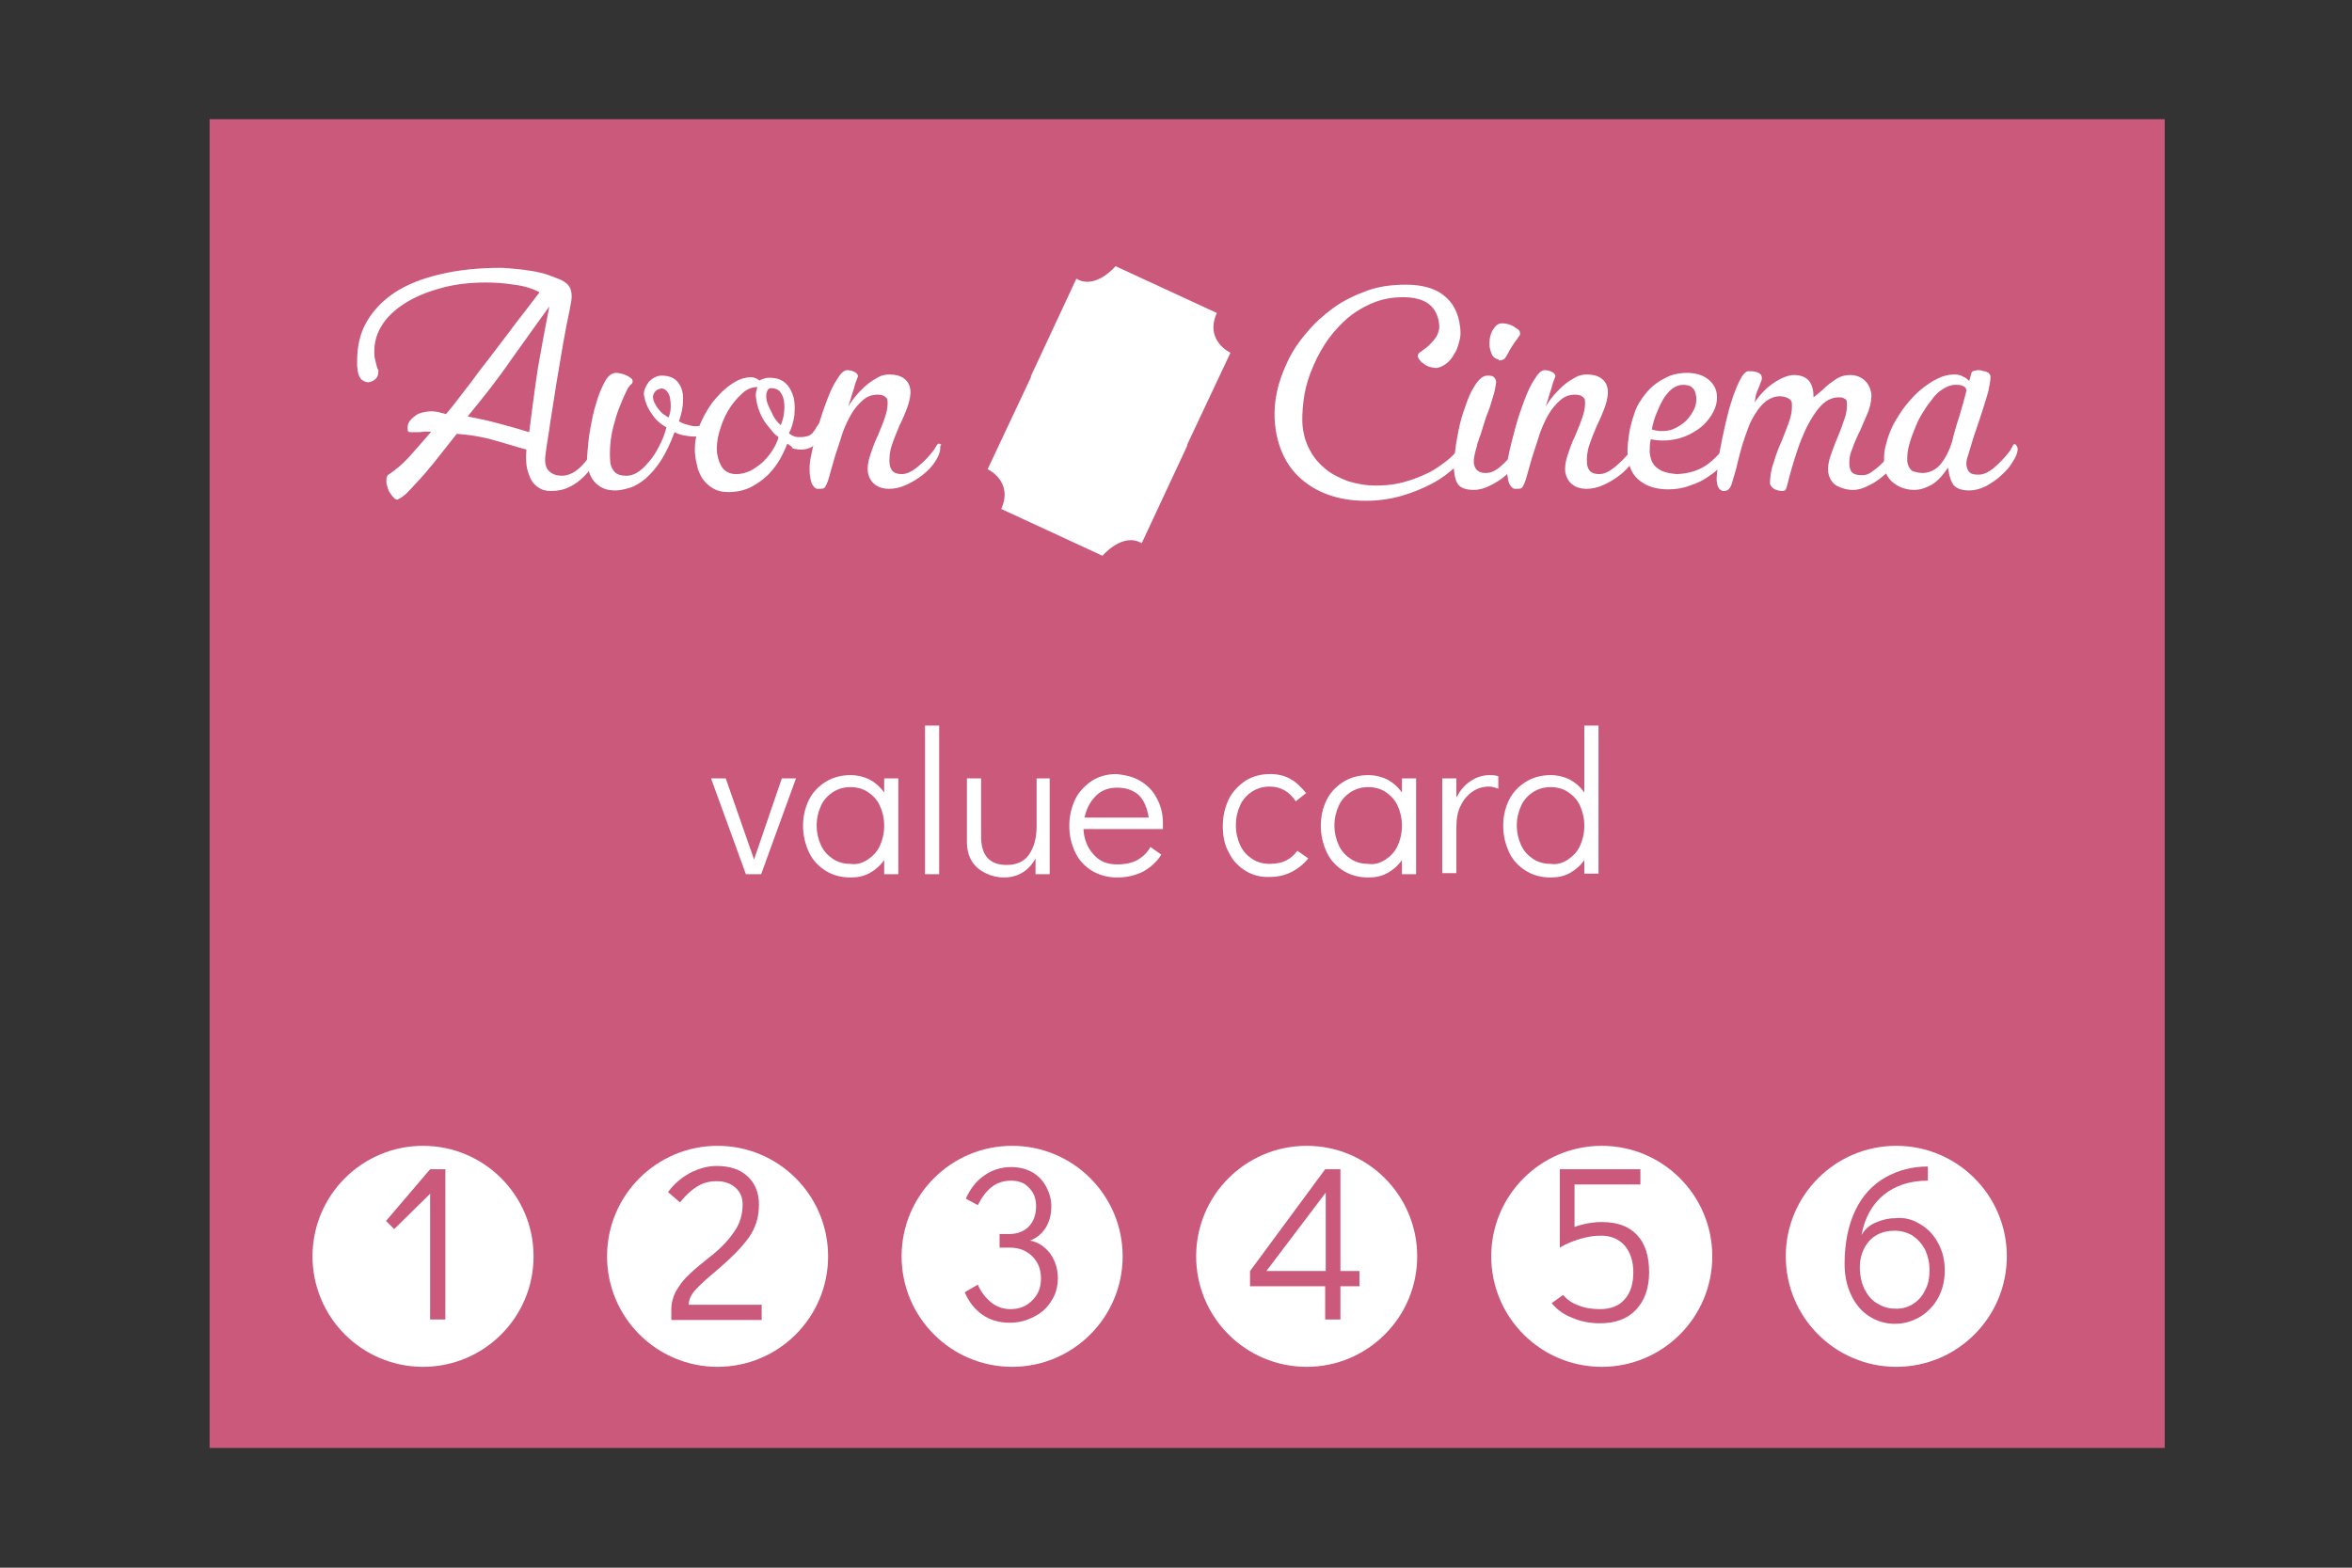<?xml version="1.0" encoding="utf-8"?>
<!-- Generator: Adobe Illustrator 22.0.1, SVG Export Plug-In . SVG Version: 6.00 Build 0)  -->
<svg version="1.1" id="Layer_1" xmlns="http://www.w3.org/2000/svg" xmlns:xlink="http://www.w3.org/1999/xlink" x="0px" y="0px"
	 viewBox="0 0 432 288" style="enable-background:new 0 0 432 288;" xml:space="preserve">
<rect x="0" y="0" width="432" height="288" fill="#333333" stroke="none"/>
<style type="text/css">
	.st0{fill:#CB597C;}
	.st1{fill:#FFFFFF;}
</style>
<g>
	<rect x="38.5" y="21.9" class="st0" width="359.1" height="244.1"/>
	<g>
		<g>
			<g>
				<path class="st1" d="M99.1,53.7c-1.3-0.7-2.9-1.2-4.7-1.4c-1.8-0.3-3.5-0.4-5.2-0.4c-2.8,0-5.6,0.3-8.1,1
					c-2.6,0.7-4.8,1.6-6.7,2.8c-1.9,1.2-3.4,2.6-4.4,4.3c-1,1.7-1.4,3.5-1.2,5.6c0.1,0.4,0.2,0.9,0.3,1.3c0.1,0.4,0.2,0.8,0.4,1.1
					c0,0,0,0.1,0,0.1c0,0,0,0.1,0,0.1c0,0.6-0.1,1-0.5,1.4c-0.3,0.3-0.7,0.5-1.2,0.6c-0.4,0.1-0.9-0.1-1.3-0.4
					c-0.4-0.3-0.7-0.9-0.8-1.7c0-0.3-0.1-0.6-0.1-0.9c0-0.3,0-0.6,0-0.9c0-2.6,0.5-5,1.7-7.1c1.2-2.1,2.9-3.9,5.1-5.4
					c2.3-1.5,5-2.6,8.4-3.4c3.3-0.8,7.1-1.2,11.4-1.2c0.4,0,0.9,0.1,1.5,0.1c0.6,0.1,1.3,0.1,2,0.2c0.7,0.1,1.4,0.2,2.1,0.3
					c0.7,0.1,1.3,0.3,1.9,0.4c1.4,0.4,2.5,0.9,3.3,1.2c0.8,0.4,1.3,0.8,1.6,1.3c0.3,0.5,0.4,1.1,0.4,1.8c0,0.7-0.2,1.5-0.4,2.6
					c-0.4,1.8-0.8,3.9-1.2,6.2c-0.4,2.3-0.8,4.7-1.2,7.1c-0.4,2.4-0.7,4.7-1.1,7c-0.3,2.3-0.7,4.3-0.9,6.1c-0.2,1.4,0,2.4,0.6,3
					c0.6,0.6,1.4,0.9,2.4,0.9c1.1,0,2.2-0.5,3.2-1.4c1-0.9,1.9-2.1,2.6-3.6c0.1-0.1,0.2-0.3,0.3-0.4c0.1-0.1,0.2-0.2,0.3-0.3
					c0.2-0.1,0.3-0.2,0.5-0.2c0.2,0,0.3,0.2,0.3,0.5c-0.2,0.9-0.5,1.8-1.1,2.8c-0.5,1-1.2,1.9-2,2.7c-0.8,0.8-1.7,1.5-2.8,2
					c-1,0.5-2.1,0.7-3.3,0.7c-1,0-1.7-0.2-2.4-0.7c-0.6-0.4-1.1-1-1.4-1.7c-0.3-0.7-0.6-1.5-0.7-2.4c-0.1-0.9-0.1-1.8,0-2.8
					c-1.1-0.3-2.1-0.6-3.1-0.9c-1-0.3-2.1-0.6-3.1-0.9c-1-0.3-2.1-0.5-3.2-0.7c-1.1-0.2-2.2-0.3-3.4-0.4l-3.8,4.8
					c-0.5,0.7-1.2,1.4-1.8,2.2c-0.7,0.8-1.3,1.5-2,2.2c-0.6,0.7-1.2,1.3-1.8,1.9c-0.6,0.5-1.1,0.8-1.5,1c-0.2,0-0.4-0.1-0.6-0.3
					c-0.2-0.2-0.4-0.4-0.6-0.7c-0.2-0.3-0.4-0.6-0.5-0.9c-0.1-0.3-0.2-0.7-0.3-1c-0.1-0.8,0-1.3,0.2-1.6c1.4-0.9,2.7-2,3.9-3.3
					c1.2-1.4,2.6-2.9,4.1-4.7c-0.2,0-0.5,0-1,0c-0.5,0-0.9,0.1-1.4,0.1c-0.5,0-0.9,0-1.3,0c-0.4,0-0.6-0.1-0.6-0.3
					c-0.1-0.7,0-1.3,0.4-1.8c0.4-0.5,0.9-0.9,1.4-1.2c0.6-0.3,1.2-0.4,1.9-0.5c0.7-0.1,1.3,0,1.9,0.1c0.3,0.1,0.5,0.1,0.7,0.2
					c0.2,0,0.5,0.1,0.7,0.2c0.7-0.8,1.5-1.8,2.4-3c0.9-1.2,1.9-2.4,2.9-3.8c1-1.4,2.1-2.7,3.2-4.2c1.1-1.4,2.1-2.8,3.2-4.2
					c1-1.4,2-2.6,2.9-3.8C97.7,55.5,98.5,54.5,99.1,53.7z M100.9,56.3c-2.3,3.2-4.7,6.5-7.1,9.9c-2.4,3.5-5.1,6.9-7.9,10.3
					c2,0.4,3.9,0.8,5.7,1.3c1.9,0.5,3.7,1,5.6,1.6c0.5-3.9,1-7.8,1.6-11.8C99.5,63.6,100.2,59.8,100.9,56.3z"/>
				<path class="st1" d="M131.1,78.2c-0.9,1.3-2.1,2-3.6,2c-0.6,0-1.2-0.1-1.8-0.2c-0.6-0.1-1.2-0.3-1.8-0.6
					c-0.8,2.1-1.6,3.8-2.5,5.2c-0.9,1.4-1.9,2.5-2.8,3.3c-1,0.8-1.9,1.4-2.9,1.7c-1,0.3-1.9,0.5-2.7,0.5c-1.1,0-1.9-0.2-2.6-0.6
					c-0.7-0.4-1.2-0.9-1.6-1.5c-0.4-0.6-0.7-1.4-0.8-2.2c-0.2-0.9-0.2-1.7-0.1-2.7c0.1-1.2,0.2-2.6,0.5-4.2c0.3-1.7,0.6-3.3,1.1-4.8
					c0.4-1.5,1-2.9,1.6-4c0.6-1.1,1.3-1.6,2.1-1.6c0.1,0,0.4,0,0.7,0.1c0.3,0.1,0.7,0.1,1,0.3c0.3,0.1,0.6,0.3,0.9,0.5
					c0.3,0.2,0.4,0.4,0.4,0.7c0,0.2-0.1,0.4-0.4,0.6c-0.3,0.3-0.6,0.8-0.9,1.5c-0.4,0.8-0.8,1.8-1.2,2.8c-0.4,1-0.7,2.1-1,3.2
					c-0.3,1.1-0.5,2.3-0.6,3.4c-0.1,1.2-0.1,2.3,0,3.4c0.1,0.7,0.4,1.3,0.8,1.7c0.5,0.5,1.2,0.7,2.1,0.7c0.9,0,1.7-0.3,2.5-0.9
					c0.8-0.6,1.5-1.4,2.2-2.3c0.7-0.9,1.2-1.9,1.7-2.9c0.5-1,0.8-2,1-2.8c-1.1-0.6-2-1.4-2.7-2.5c-0.8-1.1-1.2-2.2-1.4-3.3
					c-0.1-0.5,0-0.9,0.2-1.4c0.2-0.4,0.4-0.8,0.7-1.2c0.3-0.3,0.7-0.6,1.1-0.8c0.4-0.2,0.8-0.3,1.2-0.3c1.2,0,2,0.3,2.6,0.8
					c0.6,0.5,1,1.2,1.2,2c0.2,0.8,0.2,1.7,0.1,2.7c-0.1,1-0.4,2-0.7,2.9c0.4,0.2,0.9,0.5,1.5,0.6c0.6,0.2,1.1,0.3,1.5,0.3
					c0.6,0,1.1-0.1,1.5-0.2c0.4-0.1,0.8-0.5,1.2-1.3c0.3-0.5,0.7-0.7,1.1-0.7c0.2,0,0.3,0.1,0.4,0.4
					C131.7,77.1,131.5,77.6,131.1,78.2z M122.8,76.7c0.3-0.7,0.4-1.4,0.4-2.1c0-0.7-0.1-1.3-0.2-1.8c-0.2-0.5-0.4-0.9-0.8-1.2
					c-0.4-0.3-0.8-0.3-1.2-0.1c-0.4,0.1-0.7,0.4-0.9,0.8c-0.2,0.3-0.2,0.7-0.1,1.1c0.1,0.4,0.3,0.8,0.6,1.3c0.3,0.4,0.6,0.8,1,1.2
					C122,76.2,122.4,76.5,122.8,76.7z"/>
				<path class="st1" d="M144.6,81.5c-0.3,0.8-0.7,1.7-1.3,2.8c-0.6,1-1.3,2-2.2,2.9c-0.9,0.9-1.9,1.6-3.2,2.3
					c-1.2,0.6-2.6,0.9-4.2,0.9c-1,0-1.9-0.2-2.6-0.6c-0.7-0.4-1.3-0.9-1.8-1.5c-0.5-0.6-0.8-1.3-1.1-2.1c-0.2-0.8-0.4-1.6-0.5-2.4
					c-0.2-1.7,0-3.4,0.6-5.1c0.6-1.7,1.5-3.3,2.5-4.7c1.1-1.4,2.2-2.5,3.5-3.4c1.3-0.9,2.5-1.3,3.7-1.3c0.4,0,1,0.2,1.5,0.6
					c0.3-0.2,0.7-0.3,1-0.4c0.3-0.1,0.6-0.1,0.9-0.1c1.3,0,2.3,0.4,3,1.1c0.7,0.7,1.1,1.6,1.4,2.6c0.2,1,0.2,2.1,0.1,3.3
					c-0.2,1.2-0.5,2.3-1,3.2c0.4,0.3,0.7,0.5,1.1,0.6c0.3,0.1,0.7,0.1,1.1,0.1c0.5,0,0.9-0.1,1.3-0.2c0.3-0.1,0.6-0.3,0.8-0.5
					c0.2-0.3,0.5-0.6,0.7-1c0.2-0.4,0.6-0.9,1-1.4c0-0.1,0.1-0.2,0.3-0.2c0.1,0,0.2,0.1,0.3,0.3c0.1,0.2,0.2,0.4,0.2,0.6
					c-0.1,0.5-0.2,1-0.4,1.5c-0.2,0.5-0.5,1.1-0.8,1.5c-0.4,0.5-0.8,0.8-1.4,1.2c-0.5,0.3-1.2,0.5-2,0.5c-0.4,0-0.9-0.1-1.5-0.2
					C145.5,82,145,81.8,144.6,81.5z M135.2,87.1c0.9,0,1.7-0.2,2.6-0.6c0.8-0.4,1.6-1,2.3-1.6c0.7-0.7,1.3-1.4,1.8-2.2
					c0.5-0.8,0.9-1.6,1.1-2.4c-0.3-0.2-0.7-0.5-1.1-1c-0.4-0.5-0.8-1-1.3-1.6c-0.4-0.6-0.8-1.3-1.1-2.1c-0.3-0.7-0.5-1.5-0.6-2.3
					c-0.1-0.5-0.1-1,0-1.4c0.1-0.4,0.2-0.7,0.2-0.8c-1,0-2,0.4-2.9,1.3c-0.9,0.8-1.8,1.9-2.5,3.1c-0.7,1.2-1.2,2.5-1.6,3.9
					c-0.4,1.4-0.5,2.7-0.4,3.8c0.2,1.3,0.6,2.3,1.2,3C133.5,86.8,134.3,87.1,135.2,87.1z M143.4,78.1c0.3-0.7,0.5-1.4,0.6-2.2
					c0.1-0.8,0.1-1.5,0-2.2c-0.1-0.7-0.4-1.3-0.7-1.7c-0.4-0.5-1-0.7-1.7-0.7c-0.3,0-0.6,0.2-0.7,0.6c-0.2,0.4-0.2,1-0.1,1.6
					c0.1,0.5,0.4,1.3,0.9,2.2C142.1,76.7,142.7,77.5,143.4,78.1z"/>
				<path class="st1" d="M172.7,82.3c0,0.8-0.4,1.7-1,2.6c-0.6,0.9-1.4,1.7-2.3,2.4c-0.9,0.7-1.9,1.3-3,1.8
					c-1.1,0.5-2.1,0.7-3.1,0.7c-1.1,0-2-0.3-2.6-0.8c-0.7-0.5-1.1-1.3-1.3-2.2c-0.1-0.9,0-1.9,0.4-3.1c0.4-1.2,0.8-2.4,1.4-3.6
					c0.5-1.2,1-2.4,1.4-3.6c0.4-1.2,0.5-2.2,0.4-3.1c-0.3-0.6-0.9-0.9-1.8-0.9c-1,0-1.9,0.3-2.7,1c-0.8,0.7-1.5,1.5-2.1,2.5
					c-0.6,1-1.1,2.1-1.6,3.4c-0.4,1.3-0.8,2.5-1.2,3.7c-0.4,1.2-0.7,2.4-1,3.4c-0.3,1.1-0.5,1.9-0.8,2.5c-0.2,0.4-0.3,0.6-0.5,0.7
					c-0.2,0.1-0.6,0.1-1.2,0.1c-0.2,0-0.5-0.2-0.7-0.5c-0.3-0.3-0.5-0.9-0.6-1.8c-0.1-0.4-0.1-1-0.1-1.6c0-0.6,0.1-1.2,0.2-1.9v0.1
					c0.3-1.7,0.8-3.5,1.3-5.4c0.5-1.9,1.1-3.6,1.7-5.2c0.6-1.6,1.2-2.9,1.9-3.9c0.6-1,1.2-1.6,1.8-1.6c0.4,0,0.9,0.1,1.3,0.3
					c0.4,0.2,0.6,0.4,0.7,0.8c-0.3,0.8-0.6,1.5-0.7,2.1c-0.2,0.6-0.4,1.2-0.6,1.9c-0.2,0.7-0.4,1.2-0.5,1.6c0.4-0.7,0.9-1.4,1.5-2.1
					c0.6-0.7,1.2-1.3,1.9-1.9c0.7-0.6,1.4-1,2.1-1.4c0.7-0.4,1.4-0.5,2.1-0.5c1,0,1.9,0.2,2.6,0.7c0.7,0.5,1.1,1.2,1.2,2.1
					c0.1,0.9-0.1,1.9-0.5,3.1c-0.4,1.1-0.9,2.3-1.5,3.5c-0.5,1.2-1,2.4-1.4,3.6c-0.4,1.2-0.5,2.4-0.4,3.5c0.1,0.6,0.3,1,0.6,1.3
					c0.3,0.3,0.9,0.5,1.6,0.5c0.9,0,1.8-0.4,2.9-1.3c1.1-0.9,2.1-1.9,3-3.1l0.7-1.1c0,0,0.1-0.1,0.2-0.1c0.2,0,0.3,0.1,0.5,0.2
					C172.6,82,172.7,82.1,172.7,82.3z"/>
			</g>
			<g>
				<path class="st1" d="M204.9,48.9c0,0-3.7,4.4-7.2,2.3l-8.4,18l0.1,0l-8,17c0,0,4.8,2.2,2.5,7.3l18.6,8.6c0,0,3.7-4.4,7.2-2.3
					l8.4-18l-0.1,0l8-17c0,0-4.8-2.2-2.5-7.3L204.9,48.9z"/>
			</g>
			<g>
				<path class="st1" d="M269.4,80.6c0.4,0,0.6,0.2,0.7,0.7c0,0.2,0,0.3-0.1,0.5c-0.1,0.2-0.1,0.4-0.2,0.6c-0.4,1.1-1.3,2.2-2.4,3.3
					c-1.2,1.1-2.6,2.2-4.3,3.1c-1.7,0.9-3.6,1.7-5.7,2.3c-2.1,0.6-4.3,0.9-6.6,0.9c-2.6,0-4.8-0.4-6.8-1.1c-2-0.7-3.6-1.7-5-2.9
					c-1.4-1.2-2.5-2.7-3.3-4.4c-0.8-1.7-1.3-3.6-1.5-5.6c-0.2-1.9-0.1-3.8,0.3-5.8c0.4-2,1.1-3.9,2-5.8c0.9-1.9,2.1-3.7,3.6-5.4
					c1.4-1.7,3.1-3.2,4.9-4.5c1.8-1.3,3.9-2.3,6.1-3.1c2.2-0.8,4.6-1.1,7.1-1.1c2.9,0,5.2,0.6,6.9,1.9c1.7,1.3,2.8,3.2,3.1,6
					c0.1,0.9,0.1,1.7-0.2,2.6c-0.2,0.9-0.5,1.7-1,2.4c-0.4,0.7-0.9,1.3-1.5,1.7c-0.6,0.4-1.2,0.7-1.8,0.7c-0.3,0-0.7-0.1-1.1-0.2
					c-0.4-0.1-0.7-0.3-1-0.5c-0.3-0.2-0.6-0.4-0.8-0.7c-0.2-0.3-0.4-0.5-0.4-0.8c0-0.2,0.1-0.4,0.2-0.5c0.1-0.1,0.3-0.3,0.6-0.4
					h-0.1c0.4-0.3,0.9-0.6,1.3-1c0.4-0.4,0.8-0.8,1.1-1.2c0.3-0.4,0.6-0.9,0.7-1.4c0.2-0.5,0.2-1,0.1-1.6c-0.2-1.4-0.8-2.6-1.8-3.4
					c-1-0.8-2.6-1.3-4.8-1.3c-2.2,0-4.1,0.4-5.9,1.2c-1.8,0.8-3.4,1.8-4.8,3.1c-1.4,1.3-2.7,2.8-3.7,4.4c-1.1,1.7-1.9,3.4-2.6,5.2
					c-0.7,1.8-1.1,3.6-1.3,5.3c-0.2,1.8-0.3,3.4-0.1,4.9c0.2,1.5,0.7,3,1.4,4.2c0.7,1.3,1.7,2.4,2.8,3.3c1.1,0.9,2.5,1.6,4.1,2.2
					c1.6,0.5,3.3,0.8,5.1,0.8c1.4,0,2.8-0.1,4.2-0.4c1.3-0.3,2.6-0.7,3.8-1.2c1.2-0.5,2.3-1,3.3-1.7c1-0.7,1.9-1.3,2.7-2.1
					c0.4-0.4,0.8-0.8,1.1-1.1c0.3-0.4,0.5-0.7,0.7-1c0.2-0.3,0.4-0.6,0.5-0.7C269.1,80.7,269.3,80.6,269.4,80.6z"/>
				<path class="st1" d="M279.7,82.4c0,0.7-0.3,1.5-0.9,2.4c-0.6,0.9-1.3,1.7-2.2,2.5c-0.9,0.8-1.9,1.4-2.9,1.9c-1,0.5-2,0.8-3,0.8
					c-1.3,0-2.2-0.3-2.7-0.8c-0.5-0.5-0.8-1.4-0.9-2.5c-0.1-0.5-0.1-1.3,0-2.3c0.1-1,0.2-2,0.4-3.2c0.2-1.1,0.4-2.3,0.7-3.5
					c0.3-1.2,0.7-2.4,1.1-3.5c0.4-1.1,0.8-2.1,1.3-2.9c0.5-0.9,1-1.5,1.5-1.9c0.4-0.3,0.8-0.4,1.2-0.4c0.6,0,1,0.1,1.2,0.4
					c0.2,0.3,0.3,0.5,0.3,0.8c-0.1,0.7-0.2,1.4-0.4,2.1c-0.2,0.7-0.4,1.3-0.6,2c-0.2,0.7-0.5,1.4-0.8,2.2c-0.3,0.8-0.5,1.6-0.8,2.5
					c-0.1,0.4-0.3,1-0.5,1.5c-0.2,0.6-0.4,1.1-0.5,1.7c-0.2,0.6-0.3,1.1-0.4,1.6c-0.1,0.5-0.1,0.9-0.1,1.3c0.2,1.2,0.9,1.8,2.2,1.8
					c0.9,0,1.8-0.4,2.7-1.2c0.9-0.8,1.8-1.7,2.7-2.8c0.2-0.3,0.4-0.6,0.6-0.9c0.2-0.3,0.4-0.5,0.5-0.5c0.2,0,0.3,0.1,0.3,0.2
					C279.7,82,279.7,82.2,279.7,82.4z M275.1,66c-0.4-0.1-0.7-0.3-1-0.7c-0.2-0.4-0.4-1-0.5-1.6c-0.1-1.2,0.1-2.3,0.6-3.1
					c0.5-0.8,1-1.2,1.6-1.2c0.3,0,0.6,0,1,0.1c0.4,0.1,0.7,0.2,1.1,0.4c0.3,0.2,0.6,0.4,0.9,0.6c0.3,0.2,0.4,0.5,0.4,0.8
					c0,0.2-0.1,0.4-0.3,0.6c-0.1,0.2-0.3,0.5-0.5,0.7c-0.5,0.7-0.8,1.2-1.1,1.7c-0.2,0.4-0.4,0.8-0.6,1.1c-0.2,0.3-0.3,0.5-0.5,0.6
					c-0.2,0.1-0.4,0.2-0.6,0.2c-0.1,0-0.2,0-0.3,0C275.3,66.1,275.2,66,275.1,66z"/>
				<path class="st1" d="M300.8,82.3c0,0.8-0.4,1.7-1,2.6c-0.6,0.9-1.4,1.7-2.3,2.4c-0.9,0.7-1.9,1.3-3,1.8
					c-1.1,0.5-2.1,0.7-3.1,0.7c-1.1,0-2-0.3-2.6-0.8c-0.7-0.5-1.1-1.3-1.3-2.2c-0.1-0.9,0-1.9,0.4-3.1c0.4-1.2,0.8-2.4,1.4-3.6
					c0.5-1.2,1-2.4,1.4-3.6c0.4-1.2,0.5-2.2,0.4-3.1c-0.3-0.6-0.9-0.9-1.8-0.9c-1,0-1.9,0.3-2.7,1c-0.8,0.7-1.5,1.5-2.1,2.5
					c-0.6,1-1.1,2.1-1.6,3.4c-0.4,1.3-0.8,2.5-1.2,3.7c-0.4,1.2-0.7,2.4-1,3.4c-0.3,1.1-0.5,1.9-0.8,2.5c-0.2,0.4-0.3,0.6-0.5,0.7
					c-0.2,0.1-0.6,0.1-1.2,0.1c-0.2,0-0.5-0.2-0.7-0.5c-0.3-0.3-0.5-0.9-0.6-1.8c-0.1-0.4-0.1-1-0.1-1.6c0-0.6,0.1-1.2,0.2-1.9v0.1
					c0.3-1.7,0.8-3.5,1.3-5.4c0.5-1.9,1.1-3.6,1.7-5.2c0.6-1.6,1.2-2.9,1.9-3.9c0.6-1,1.2-1.6,1.8-1.6c0.4,0,0.9,0.1,1.3,0.3
					c0.4,0.2,0.6,0.4,0.7,0.8c-0.3,0.8-0.6,1.5-0.7,2.1c-0.2,0.6-0.4,1.2-0.6,1.9c-0.2,0.7-0.4,1.2-0.5,1.6c0.4-0.7,0.9-1.4,1.5-2.1
					c0.6-0.7,1.2-1.3,1.9-1.9c0.7-0.6,1.4-1,2.1-1.4c0.7-0.4,1.4-0.5,2.1-0.5c1,0,1.9,0.2,2.6,0.7c0.7,0.5,1.1,1.2,1.2,2.1
					c0.1,0.9-0.1,1.9-0.5,3.1c-0.4,1.1-0.9,2.3-1.5,3.5c-0.5,1.2-1,2.4-1.4,3.6c-0.4,1.2-0.5,2.4-0.4,3.5c0.1,0.6,0.3,1,0.6,1.3
					c0.3,0.3,0.9,0.5,1.6,0.5c0.9,0,1.8-0.4,2.9-1.3c1.1-0.9,2.1-1.9,3-3.1l0.7-1.1c0,0,0.1-0.1,0.2-0.1c0.2,0,0.3,0.1,0.5,0.2
					C300.7,82,300.8,82.1,300.8,82.3z"/>
				<path class="st1" d="M317.3,81.3c0.2-0.1,0.3-0.2,0.4-0.2c0.2,0,0.3,0.1,0.4,0.3c0.1,0.2,0.1,0.4,0,0.6c-0.2,1-0.7,1.9-1.4,2.9
					c-0.7,0.9-1.6,1.8-2.7,2.5c-1.1,0.8-2.3,1.4-3.6,1.8c-1.3,0.5-2.6,0.7-4,0.7c-2.1,0-3.8-0.5-5.1-1.5c-1.4-1-2.1-2.5-2.3-4.4
					c-0.1-0.8-0.1-1.6,0-2.5c0.1-0.9,0.2-1.8,0.4-2.8c0.2-0.9,0.5-1.9,0.8-2.8c0.3-0.9,0.7-1.7,1.2-2.4c0.3-0.5,0.7-1,1.2-1.6
					c0.5-0.6,1.1-1.1,1.8-1.6c0.7-0.5,1.5-0.9,2.4-1.3c0.9-0.3,1.9-0.5,3-0.5c1.4,0,2.7,0.3,3.7,1c1,0.7,1.6,1.6,1.8,2.7
					c0.2,1.4-0.1,2.6-0.8,3.8c-0.7,1.2-1.6,2.2-2.8,3c-1.2,0.8-2.5,1.4-4,1.7c-1.5,0.3-3,0.3-4.5,0c-0.2,0.9-0.2,1.7-0.2,2.4
					c0.1,0.7,0.2,1.4,0.6,2c0.3,0.6,0.9,1,1.6,1.4c0.7,0.3,1.6,0.5,2.8,0.6c2.1-0.1,3.9-0.6,5.5-1.7C315,84.3,316.3,82.9,317.3,81.3
					z M303.4,78.9c1,0.3,1.9,0.4,3,0.2c1-0.2,1.9-0.7,2.7-1.3c0.8-0.6,1.4-1.4,1.9-2.3c0.5-0.9,0.7-1.9,0.5-2.9
					c-0.1-0.6-0.3-1.1-0.7-1.4c-0.4-0.4-1-0.5-1.7-0.5c-0.6,0-1.2,0.2-1.8,0.6c-0.6,0.4-1.1,1-1.6,1.7c-0.5,0.8-0.9,1.6-1.3,2.6
					C303.9,76.7,303.6,77.8,303.4,78.9z"/>
				<path class="st1" d="M316.5,79.8c0.2-1.1,0.5-2.2,0.8-3.5c0.3-1.3,0.7-2.5,1.1-3.7c0.4-1.1,0.8-2.1,1.3-3
					c0.4-0.8,0.9-1.3,1.3-1.4c0.1,0,0.2,0,0.3,0c0.1,0,0.2,0,0.4,0c0.4,0,0.9,0.1,1.3,0.3c0.4,0.2,0.6,0.5,0.6,0.9
					c0,0.2,0,0.4-0.1,0.6c-0.1,0.2-0.2,0.5-0.3,0.8c-0.1,0.3-0.3,0.7-0.5,1.2c-0.2,0.5-0.3,1.1-0.4,1.9c1.1-1.6,2.3-2.8,3.7-3.7
					c1.4-0.9,2.6-1.3,3.5-1.3c1.3,0,2.2,0.4,2.8,1.1c0.6,0.8,0.8,1.8,0.8,3c0.7-0.6,1.4-1.1,1.9-1.6c0.5-0.5,1.1-1,1.6-1.3
					c0.5-0.4,1-0.7,1.5-0.9c0.5-0.2,1.1-0.3,1.7-0.3c1,0,1.9,0.3,2.6,0.9c0.7,0.6,1.1,1.4,1.3,2.4c0.1,1-0.1,2.1-0.5,3.3
					c-0.5,1.2-1,2.3-1.5,3.5c-0.6,1.2-1.1,2.3-1.5,3.5c-0.5,1.1-0.6,2.2-0.5,3.2c0.1,0.5,0.3,1,0.6,1.2c0.4,0.3,1,0.4,1.8,0.4
					c0.6,0,1.2-0.2,1.8-0.7c0.6-0.4,1.3-1,1.9-1.6c0.6-0.6,1.1-1.2,1.6-1.9c0.5-0.6,0.8-1.1,1-1.5c0.1-0.1,0.2-0.1,0.3-0.1
					c0.2,0,0.3,0.1,0.3,0.2c0.1,0.1,0.1,0.2,0.1,0.4c0.1,0.7-0.1,1.4-0.6,2.3c-0.5,0.9-1.2,1.8-2.1,2.6c-0.9,0.8-1.9,1.6-3,2.1
					c-1.1,0.6-2.1,0.9-3,0.9c-1.2,0-2.2-0.3-3.1-0.8c-0.8-0.5-1.3-1.3-1.5-2.4c-0.1-0.9,0-1.8,0.4-3c0.4-1.1,0.8-2.3,1.3-3.4
					c0.5-1.2,0.9-2.3,1.3-3.5c0.4-1.1,0.5-2.2,0.4-3.1c0-0.3-0.2-0.5-0.5-0.6c-0.3-0.2-0.6-0.2-1.1-0.2c-0.8,0-1.6,0.3-2.3,0.8
					c-0.7,0.5-1.4,1.3-2,2.2c-0.6,0.9-1.2,1.9-1.7,3c-0.5,1.1-1,2.3-1.4,3.5c-0.4,1.2-0.8,2.4-1.1,3.5c-0.3,1.1-0.6,2.1-0.8,3
					c-0.1,0.4-0.2,0.7-0.3,0.9c-0.1,0.2-0.3,0.3-0.6,0.3c-0.5,0-0.9-0.1-1.4-0.3c-0.4-0.2-0.7-0.5-0.9-1c0-1.3,0.2-2.7,0.7-4
					c0.4-1.4,0.9-2.7,1.5-4c0.5-1.3,1-2.5,1.4-3.7c0.4-1.2,0.5-2.3,0.4-3.3c-0.1-0.3-0.3-0.6-0.8-0.8c-0.4-0.2-0.9-0.3-1.4-0.3
					c-0.9,0-1.6,0.3-2.4,0.8c-0.7,0.5-1.4,1.3-1.9,2.1c-0.6,0.9-1.1,1.8-1.5,2.9c-0.4,1.1-0.8,2.2-1.1,3.2c-0.3,1.1-0.6,2.1-0.8,3
					c-0.2,0.9-0.4,1.7-0.6,2.3c-0.1,0.3-0.2,0.7-0.3,1c-0.1,0.4-0.2,0.7-0.3,1c-0.1,0.3-0.3,0.6-0.5,0.8c-0.2,0.2-0.5,0.3-0.9,0.3
					c-0.1,0-0.1,0-0.2,0c-0.1,0-0.2-0.1-0.2-0.1c-0.5-0.2-0.8-0.8-0.9-1.8c0-0.3,0-0.9,0.1-1.7c0.1-0.8,0.2-1.6,0.3-2.4
					c0.1-0.8,0.2-1.6,0.4-2.4C316.3,80.7,316.4,80.1,316.5,79.8z"/>
				<path class="st1" d="M370.6,82.4c0,0.7-0.3,1.5-0.9,2.4c-0.5,0.9-1.2,1.7-2.1,2.5c-0.8,0.8-1.8,1.4-2.8,2
					c-1,0.5-2.1,0.8-3.1,0.8c-1.3,0-2.2-0.3-2.8-0.9c-0.5-0.6-0.9-1.7-1.1-3.3c-1,1.5-2,2.6-3.1,3.2c-1.1,0.6-2.1,0.9-3.1,0.9
					c-1.4,0-2.6-0.4-3.7-1.2c-1.1-0.8-1.7-1.9-1.8-3.3c-0.1-1.2-0.1-2.4,0.3-3.8c0.3-1.3,0.8-2.6,1.4-3.8c0.7-1.2,1.4-2.4,2.3-3.5
					c0.9-1.1,1.8-2.1,2.8-2.9c1-0.8,2-1.5,3.1-2c1-0.5,2-0.7,3-0.7c0.6,0,1.1,0.1,1.6,0.4c0.5,0.2,0.8,0.5,1.1,0.8l0.4-1.5
					c0.1-0.2,0.2-0.3,0.5-0.4c0.3,0,0.5-0.1,0.6-0.1c0.3,0,0.6,0,0.8,0.1c0.3,0.1,0.6,0.1,0.8,0.2c0.3,0.1,0.5,0.2,0.6,0.4
					c0.2,0.2,0.2,0.4,0.2,0.6c0,0.7-0.2,1.6-0.4,2.6c-0.3,1-0.6,2.1-1,3.3c-0.4,1.2-0.8,2.5-1.3,3.9c-0.5,1.4-0.9,2.9-1.4,4.5
					c-0.3,0.8-0.4,1.5-0.3,2c0.1,0.5,0.3,1,0.6,1.2c0.3,0.3,0.8,0.4,1.6,0.4c0.9,0,1.8-0.4,2.9-1.3c1-0.9,2-1.9,2.9-3.1l0.6-1.1
					c0,0,0.1-0.1,0.2-0.1c0.2,0,0.3,0.1,0.4,0.3C370.5,82,370.5,82.2,370.6,82.4z M353.3,86.9c1.3-0.1,2.4-0.7,3.2-1.7
					c0.8-1,1.5-2.3,2-3.9c0.4-1.7,0.9-3.4,1.4-4.9c0.5-1.6,0.9-3.1,1.3-4.7c-0.1-0.4-0.3-0.7-0.7-0.8c-0.3-0.2-0.8-0.2-1.4-0.2
					c-0.8,0-1.5,0.3-2.3,0.8c-0.8,0.5-1.5,1.2-2.1,2.1c-0.7,0.8-1.3,1.8-1.9,2.8c-0.6,1-1,2.1-1.4,3.1c-0.4,1-0.7,2-0.9,2.9
					c-0.2,0.9-0.2,1.7-0.2,2.3c0.1,0.8,0.4,1.4,0.9,1.8C351.7,86.7,352.4,86.9,353.3,86.9z"/>
			</g>
		</g>
	</g>
	<g>
		<g>
			<circle class="st1" cx="77.7" cy="230.8" r="20.3"/>
			<g>
				<g>
					<path class="st0" d="M79,214.8h2.8v27.6H79v-23.1l-6.6,6.5l-1.5-1.5L79,214.8z"/>
				</g>
			</g>
		</g>
		<g>
			<circle class="st1" cx="131.8" cy="230.8" r="20.3"/>
			<g>
				<g>
					<path class="st0" d="M123.3,240.6c0-1.2,0.3-2.3,0.8-3.3c0.6-1,1.2-1.9,2-2.7c0.8-0.8,1.9-1.8,3.3-2.9c0.9-0.7,1.3-1.1,1.4-1.1
						c1.8-1.5,3.1-2.9,4.1-4.4c1-1.4,1.5-3.1,1.5-4.9c0-1.3-0.4-2.3-1.3-3.1c-0.9-0.8-2-1.2-3.5-1.2c-1.3,0-2.5,0.3-3.6,1
						c-1.1,0.7-2.1,1.6-3.1,2.9l-2.2-1.9c1.1-1.5,2.4-2.6,4-3.5c1.6-0.8,3.2-1.3,4.9-1.3c2.4,0,4.3,0.6,5.7,1.9
						c1.4,1.3,2.1,3,2.1,5.2c0,2.3-0.6,4.3-1.9,6.1s-3.1,3.6-5.3,5.5c-0.6,0.5-0.8,0.7-0.8,0.7c-1.7,1.4-2.9,2.5-3.7,3.4
						c-0.8,0.9-1.2,1.8-1.2,2.7h13.4v2.8h-16.6V240.6z"/>
				</g>
			</g>
		</g>
		<g>
			<circle class="st1" cx="185.9" cy="230.8" r="20.3"/>
			<g>
				<g>
					<path class="st0" d="M192.9,230.3c0.9,1.3,1.4,2.8,1.4,4.5c0,1.6-0.4,3-1.2,4.2c-0.8,1.3-1.8,2.2-3.2,2.9
						c-1.3,0.7-2.8,1.1-4.4,1.1c-2,0-3.7-0.5-5.1-1.5c-1.4-1-2.5-2.4-3.2-4.1l2.4-1.4c0.6,1.4,1.5,2.5,2.5,3.3
						c1,0.8,2.2,1.2,3.5,1.2c1.6,0,2.9-0.5,4-1.6c1.1-1.1,1.6-2.4,1.6-4c0-1.7-0.5-3-1.6-4.1c-1.1-1.1-2.5-1.6-4.1-1.6h-1.9v-2.5
						h1.8c1.5,0,2.7-0.5,3.6-1.4c0.9-1,1.3-2.2,1.3-3.7c0-1.4-0.4-2.5-1.3-3.4c-0.8-0.9-1.9-1.3-3.3-1.3c-1.4,0-2.6,0.4-3.6,1.2
						c-1,0.8-1.8,1.9-2.5,3.3l-2.2-1.2c0.8-1.8,1.9-3.2,3.3-4.2c1.4-1,3.1-1.6,5-1.6c1.4,0,2.7,0.3,3.8,0.9c1.1,0.6,2,1.5,2.6,2.6
						c0.6,1.1,1,2.3,1,3.7c0,1.5-0.3,2.7-1,3.9c-0.7,1.1-1.6,1.9-2.9,2.4C190.7,228.2,191.9,229,192.9,230.3z"/>
				</g>
			</g>
		</g>
		<g>
			<circle class="st1" cx="240" cy="230.8" r="20.3"/>
			<g>
				<g>
					<path class="st0" d="M249.7,233.5v2.8h-3.5v6.1h-2.8v-6.1h-13.8v-2.8l13.8-18.7h2.8v18.7H249.7z M232.6,233.5h10.9v-14.4
						L232.6,233.5z"/>
				</g>
			</g>
		</g>
		<g>
			<circle class="st1" cx="294.2" cy="230.8" r="20.3"/>
			<g>
				<g>
					<path class="st0" d="M300.7,226.9c1.5,1.6,2.2,3.9,2.2,6.8c0,2.9-0.8,5.2-2.4,6.9s-3.8,2.5-6.6,2.5c-1.8,0-3.5-0.3-5.1-1
						c-1.6-0.6-2.8-1.5-3.8-2.7l2.1-1.5c0.7,0.8,1.6,1.5,2.8,1.9c1.2,0.5,2.5,0.7,4,0.7c1.9,0,3.5-0.6,4.5-1.8
						c1.1-1.2,1.6-2.9,1.6-5c0-2.1-0.6-3.7-1.6-4.9c-1.1-1.2-2.5-1.8-4.4-1.8c-1.2,0-2.4,0.2-3.8,0.6c-1.3,0.4-2.6,0.9-3.7,1.6
						v-14.4h14.8v2.8h-12.1v7.8c1.7-0.6,3.4-0.9,5-0.9C297.1,224.5,299.2,225.3,300.7,226.9z"/>
				</g>
			</g>
		</g>
		<g>
			<circle class="st1" cx="348.3" cy="230.8" r="20.3"/>
			<g>
				<g>
					<path class="st0" d="M352.7,224.9c1.4,0.8,2.5,2,3.3,3.5c0.8,1.5,1.2,3.1,1.2,5s-0.4,3.5-1.2,5c-0.8,1.5-1.9,2.6-3.3,3.5
						c-1.4,0.8-2.9,1.3-4.7,1.3c-1.7,0-3.3-0.5-4.7-1.4c-1.4-0.9-2.5-2.2-3.3-3.9c-0.8-1.7-1.2-3.6-1.2-5.7c0-3.9,0.7-7.2,2-9.9
						s3.2-4.7,5.5-6c2.3-1.3,4.9-2,7.8-2v2.6c-3.3,0-6,0.9-8.1,2.6c-2.1,1.7-3.5,4.2-4.1,7.4c0.6-1,1.4-1.8,2.6-2.3s2.3-0.8,3.5-0.8
						C349.7,223.6,351.3,224,352.7,224.9z M351.3,239.6c1-0.6,1.8-1.5,2.3-2.6c0.6-1.1,0.8-2.3,0.8-3.7s-0.3-2.6-0.8-3.7
						c-0.6-1.1-1.3-1.9-2.3-2.6c-1-0.6-2.1-0.9-3.3-0.9c-2,0-3.5,0.6-4.7,1.9c-1.1,1.3-1.7,2.9-1.7,4.8c0,1.5,0.3,2.8,0.8,3.9
						c0.6,1.2,1.3,2.1,2.3,2.7c1,0.6,2,1,3.2,1C349.2,240.5,350.3,240.2,351.3,239.6z"/>
				</g>
			</g>
		</g>
	</g>
	<g>
		<path class="st1" d="M143.6,143h2.6l-6.4,17.6H137l-6.4-17.6h2.7l5.2,14.9L143.6,143z"/>
		<path class="st1" d="M165,143v17.6h-2.6V158c-0.7,1-1.6,1.8-2.7,2.4c-1.1,0.6-2.2,0.8-3.5,0.8c-1.7,0-3.2-0.4-4.5-1.2
			c-1.3-0.8-2.4-1.9-3.1-3.4s-1.1-3.1-1.1-4.9c0-1.8,0.4-3.4,1.1-4.8c0.7-1.4,1.8-2.5,3.1-3.3c1.3-0.8,2.8-1.2,4.5-1.2
			c1.3,0,2.5,0.3,3.5,0.8c1.1,0.6,2,1.4,2.7,2.4V143H165z M159.4,157.9c0.9-0.6,1.7-1.4,2.2-2.5c0.5-1.1,0.8-2.3,0.8-3.7
			c0-1.4-0.3-2.6-0.8-3.7c-0.5-1.1-1.3-1.9-2.2-2.5c-0.9-0.6-2-0.9-3.2-0.9c-1.2,0-2.2,0.3-3.2,0.9c-0.9,0.6-1.7,1.4-2.2,2.5
			c-0.5,1.1-0.8,2.3-0.8,3.6c0,1.4,0.3,2.6,0.8,3.7c0.5,1.1,1.3,1.9,2.2,2.5c0.9,0.6,2,0.9,3.2,0.9
			C157.4,158.9,158.5,158.5,159.4,157.9z"/>
		<path class="st1" d="M169.9,160.6v-27.3h2.6v27.3H169.9z"/>
		<path class="st1" d="M192.8,143v17.6h-2.6v-2.9c-0.6,1.1-1.4,2-2.4,2.6c-1,0.6-2.1,0.9-3.4,0.9c-1.2,0-2.4-0.3-3.4-0.8
			c-1-0.5-1.9-1.2-2.5-2.2c-0.6-1-0.9-2.1-0.9-3.5V143h2.6v10.7c0,3.5,1.6,5.2,4.7,5.2c1.8,0,3.2-0.6,4.1-1.9c0.9-1.3,1.4-3,1.4-5.2
			V143H192.8z"/>
		<path class="st1" d="M209.5,143.5c1.3,0.8,2.3,1.8,3,3.2c0.7,1.3,1.1,2.8,1.1,4.5c0,0.5,0,0.8,0,1.1H199c0.1,1.8,0.7,3.4,1.8,4.6
			c1.1,1.3,2.5,1.9,4.4,1.9c1.5,0,2.8-0.3,3.7-0.8c1-0.6,1.8-1.3,2.4-2.4l2,1.4c-0.8,1.3-1.9,2.3-3.3,3.1c-1.4,0.7-3,1.1-4.8,1.1
			c-1.7,0-3.2-0.4-4.6-1.2c-1.3-0.8-2.4-1.9-3.1-3.4s-1.1-3-1.1-4.9c0-1.8,0.4-3.4,1.1-4.9c0.7-1.4,1.8-2.5,3.1-3.4
			c1.3-0.8,2.8-1.2,4.5-1.2C206.8,142.4,208.2,142.7,209.5,143.5z M211,150.2c-0.3-1.8-0.9-3.2-1.8-4.1c-1-0.9-2.3-1.4-4-1.4
			c-1.6,0-3,0.5-4,1.6c-1,1-1.7,2.4-2,3.9H211z"/>
		<path class="st1" d="M228.8,160c-1.3-0.8-2.4-1.9-3.1-3.4c-0.8-1.4-1.1-3-1.1-4.9c0-1.8,0.4-3.4,1.1-4.9c0.7-1.4,1.8-2.5,3.1-3.4
			c1.3-0.8,2.8-1.2,4.5-1.2c1.4,0,2.7,0.3,3.7,0.9c1.1,0.6,2,1.5,2.9,2.6l-1.9,1.5c-1.2-1.8-2.8-2.7-4.8-2.7c-1.2,0-2.2,0.3-3.2,0.9
			c-0.9,0.6-1.7,1.4-2.2,2.5c-0.5,1.1-0.8,2.3-0.8,3.7c0,1.4,0.3,2.6,0.8,3.7c0.5,1.1,1.3,1.9,2.2,2.5c0.9,0.6,2,0.9,3.2,0.9
			c1.2,0,2.2-0.2,3-0.6c0.8-0.4,1.5-1,2.1-1.8l2,1.4c-0.8,1-1.9,1.9-3.1,2.5c-1.2,0.6-2.5,0.9-3.9,0.9
			C231.7,161.2,230.1,160.8,228.8,160z"/>
		<path class="st1" d="M260.1,143v17.6h-2.6V158c-0.7,1-1.6,1.8-2.7,2.4c-1.1,0.6-2.2,0.8-3.5,0.8c-1.7,0-3.2-0.4-4.5-1.2
			c-1.3-0.8-2.4-1.9-3.1-3.4s-1.1-3.1-1.1-4.9c0-1.8,0.4-3.4,1.1-4.8c0.7-1.4,1.8-2.5,3.1-3.3c1.3-0.8,2.8-1.2,4.5-1.2
			c1.3,0,2.5,0.3,3.5,0.8c1.1,0.6,2,1.4,2.7,2.4V143H260.1z M254.5,157.9c0.9-0.6,1.7-1.4,2.2-2.5c0.5-1.1,0.8-2.3,0.8-3.7
			c0-1.4-0.3-2.6-0.8-3.7c-0.5-1.1-1.3-1.9-2.2-2.5c-0.9-0.6-2-0.9-3.2-0.9c-1.2,0-2.2,0.3-3.2,0.9c-0.9,0.6-1.7,1.4-2.2,2.5
			c-0.5,1.1-0.8,2.3-0.8,3.6c0,1.4,0.3,2.6,0.8,3.7c0.5,1.1,1.3,1.9,2.2,2.5c0.9,0.6,2,0.9,3.2,0.9
			C252.5,158.9,253.6,158.5,254.5,157.9z"/>
		<path class="st1" d="M275.2,142.6v2.3c-0.5-0.2-1.1-0.4-1.7-0.4c-1.1,0-2.1,0.3-3,0.9c-0.9,0.6-1.7,1.5-2.2,2.6
			c-0.6,1.1-0.8,2.5-0.8,4v8.4h-2.6V143h2.6v3.5c0.7-1.3,1.5-2.3,2.6-3c1-0.7,2.2-1.1,3.5-1.1C274.1,142.4,274.6,142.4,275.2,142.6z
			"/>
		<path class="st1" d="M293.6,133.2v27.3H291V158c-0.7,1-1.6,1.8-2.7,2.4c-1.1,0.6-2.2,0.8-3.5,0.8c-1.7,0-3.2-0.4-4.5-1.2
			c-1.3-0.8-2.4-1.9-3.1-3.4s-1.1-3.1-1.1-4.9c0-1.8,0.4-3.4,1.1-4.8c0.7-1.4,1.8-2.5,3.1-3.3c1.3-0.8,2.8-1.2,4.5-1.2
			c1.3,0,2.5,0.3,3.5,0.8c1.1,0.6,2,1.4,2.7,2.4v-12.3H293.6z M288,157.9c0.9-0.6,1.7-1.4,2.2-2.5c0.5-1.1,0.8-2.3,0.8-3.7
			c0-1.4-0.3-2.6-0.8-3.7c-0.5-1.1-1.3-1.9-2.2-2.5c-0.9-0.6-2-0.9-3.2-0.9c-1.2,0-2.2,0.3-3.2,0.9c-0.9,0.6-1.7,1.4-2.2,2.5
			c-0.5,1.1-0.8,2.3-0.8,3.6c0,1.4,0.3,2.6,0.8,3.7c0.5,1.1,1.3,1.9,2.2,2.5c0.9,0.6,2,0.9,3.2,0.9C286,158.9,287.1,158.5,288,157.9
			z"/>
	</g>
</g>
</svg>
